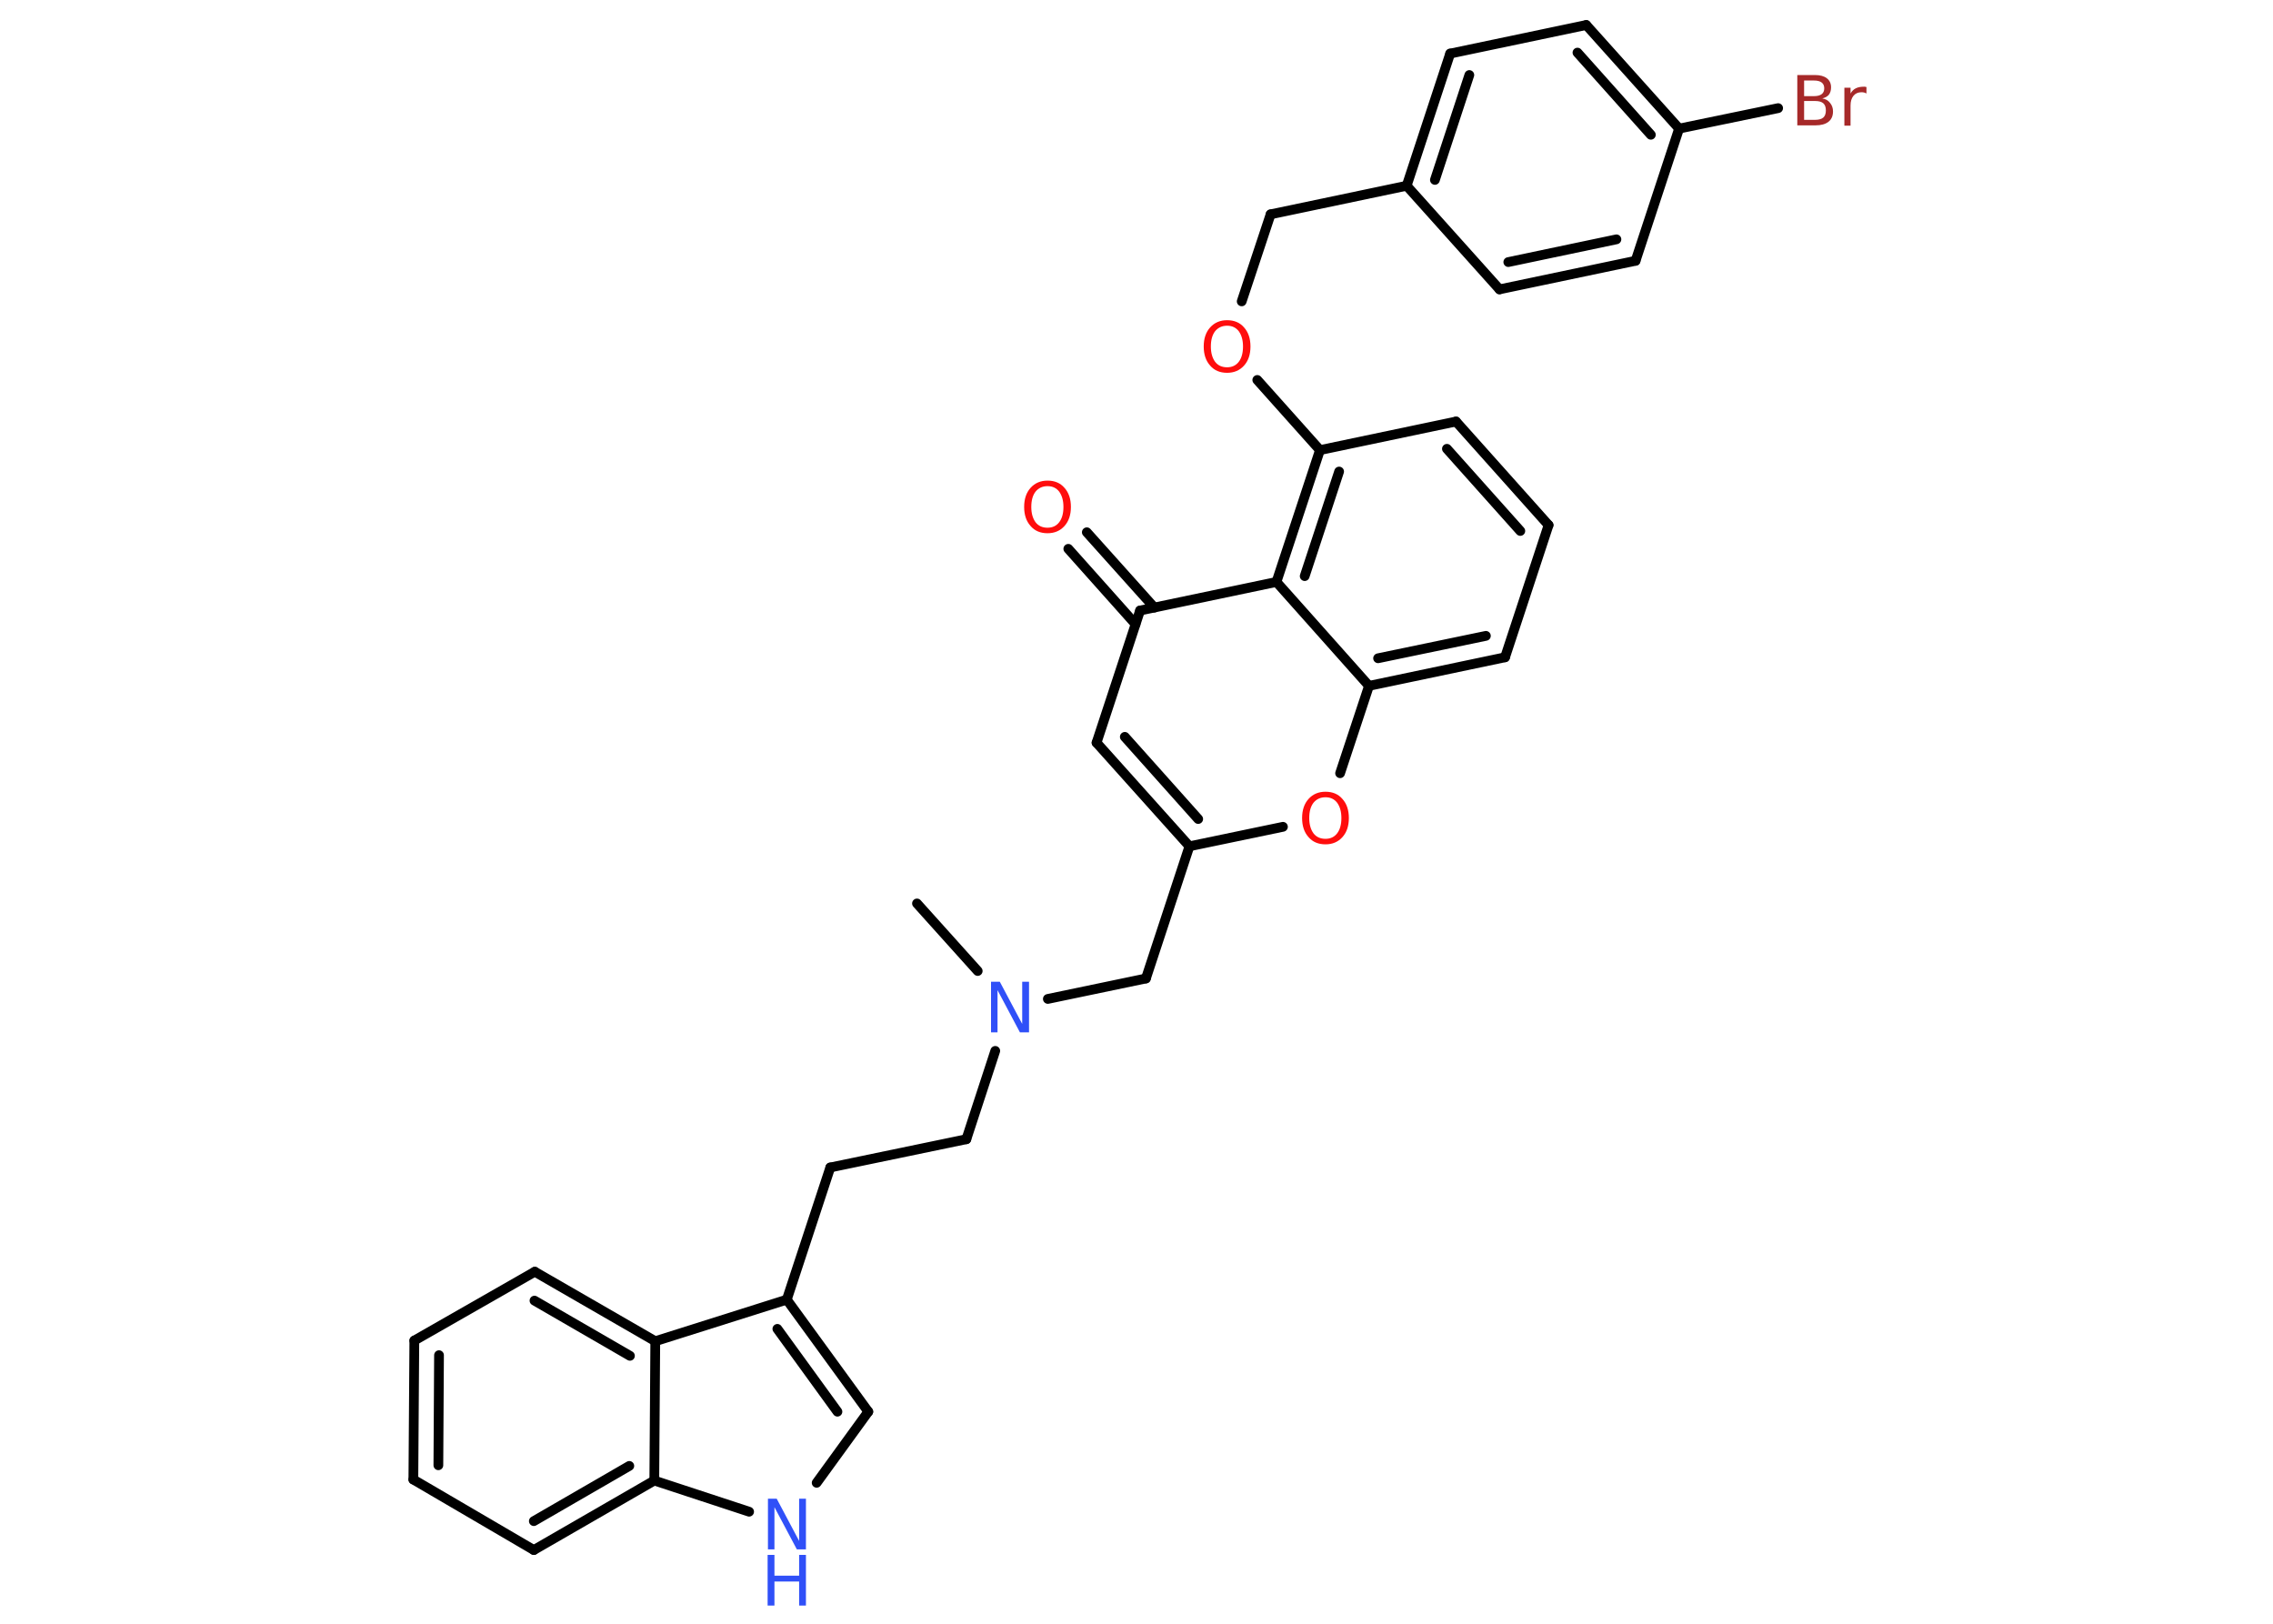 <?xml version='1.0' encoding='UTF-8'?>
<!DOCTYPE svg PUBLIC "-//W3C//DTD SVG 1.1//EN" "http://www.w3.org/Graphics/SVG/1.1/DTD/svg11.dtd">
<svg version='1.2' xmlns='http://www.w3.org/2000/svg' xmlns:xlink='http://www.w3.org/1999/xlink' width='70.0mm' height='50.0mm' viewBox='0 0 70.0 50.0'>
  <desc>Generated by the Chemistry Development Kit (http://github.com/cdk)</desc>
  <g stroke-linecap='round' stroke-linejoin='round' stroke='#000000' stroke-width='.3' fill='#FF0D0D'>
    <rect x='.0' y='.0' width='70.0' height='50.0' fill='#FFFFFF' stroke='none'/>
    <g id='mol1' class='mol'>
      <line id='mol1bnd1' class='bond' x1='28.24' y1='27.82' x2='30.11' y2='29.9'/>
      <line id='mol1bnd2' class='bond' x1='30.65' y1='32.36' x2='29.76' y2='35.08'/>
      <line id='mol1bnd3' class='bond' x1='29.76' y1='35.08' x2='25.57' y2='35.95'/>
      <line id='mol1bnd4' class='bond' x1='25.57' y1='35.95' x2='24.23' y2='40.02'/>
      <g id='mol1bnd5' class='bond'>
        <line x1='26.74' y1='43.47' x2='24.23' y2='40.02'/>
        <line x1='25.79' y1='43.47' x2='23.94' y2='40.92'/>
      </g>
      <line id='mol1bnd6' class='bond' x1='26.74' y1='43.47' x2='25.15' y2='45.66'/>
      <line id='mol1bnd7' class='bond' x1='23.07' y1='46.55' x2='20.15' y2='45.59'/>
      <g id='mol1bnd8' class='bond'>
        <line x1='16.44' y1='47.73' x2='20.15' y2='45.59'/>
        <line x1='16.44' y1='46.84' x2='19.38' y2='45.14'/>
      </g>
      <line id='mol1bnd9' class='bond' x1='16.44' y1='47.73' x2='12.73' y2='45.56'/>
      <g id='mol1bnd10' class='bond'>
        <line x1='12.76' y1='41.28' x2='12.73' y2='45.56'/>
        <line x1='13.52' y1='41.73' x2='13.5' y2='45.12'/>
      </g>
      <line id='mol1bnd11' class='bond' x1='12.76' y1='41.28' x2='16.47' y2='39.16'/>
      <g id='mol1bnd12' class='bond'>
        <line x1='20.18' y1='41.3' x2='16.47' y2='39.16'/>
        <line x1='19.4' y1='41.75' x2='16.46' y2='40.05'/>
      </g>
      <line id='mol1bnd13' class='bond' x1='24.23' y1='40.02' x2='20.18' y2='41.3'/>
      <line id='mol1bnd14' class='bond' x1='20.15' y1='45.59' x2='20.18' y2='41.3'/>
      <line id='mol1bnd15' class='bond' x1='32.27' y1='30.76' x2='35.29' y2='30.13'/>
      <line id='mol1bnd16' class='bond' x1='35.29' y1='30.13' x2='36.63' y2='26.06'/>
      <g id='mol1bnd17' class='bond'>
        <line x1='33.77' y1='22.87' x2='36.63' y2='26.06'/>
        <line x1='34.64' y1='22.69' x2='36.9' y2='25.22'/>
      </g>
      <line id='mol1bnd18' class='bond' x1='33.77' y1='22.87' x2='35.11' y2='18.8'/>
      <g id='mol1bnd19' class='bond'>
        <line x1='34.97' y1='19.22' x2='32.9' y2='16.9'/>
        <line x1='35.55' y1='18.71' x2='33.47' y2='16.39'/>
      </g>
      <line id='mol1bnd20' class='bond' x1='35.11' y1='18.8' x2='39.31' y2='17.92'/>
      <g id='mol1bnd21' class='bond'>
        <line x1='40.65' y1='13.86' x2='39.31' y2='17.92'/>
        <line x1='41.24' y1='14.52' x2='40.18' y2='17.74'/>
      </g>
      <line id='mol1bnd22' class='bond' x1='40.65' y1='13.86' x2='38.72' y2='11.7'/>
      <line id='mol1bnd23' class='bond' x1='38.24' y1='9.28' x2='39.13' y2='6.6'/>
      <line id='mol1bnd24' class='bond' x1='39.13' y1='6.6' x2='43.32' y2='5.72'/>
      <g id='mol1bnd25' class='bond'>
        <line x1='44.66' y1='1.65' x2='43.32' y2='5.72'/>
        <line x1='45.25' y1='2.31' x2='44.19' y2='5.54'/>
      </g>
      <line id='mol1bnd26' class='bond' x1='44.66' y1='1.65' x2='48.85' y2='.77'/>
      <g id='mol1bnd27' class='bond'>
        <line x1='51.71' y1='3.96' x2='48.85' y2='.77'/>
        <line x1='50.84' y1='4.15' x2='48.58' y2='1.62'/>
      </g>
      <line id='mol1bnd28' class='bond' x1='51.71' y1='3.96' x2='54.76' y2='3.33'/>
      <line id='mol1bnd29' class='bond' x1='51.71' y1='3.96' x2='50.37' y2='8.03'/>
      <g id='mol1bnd30' class='bond'>
        <line x1='46.18' y1='8.91' x2='50.37' y2='8.03'/>
        <line x1='46.45' y1='8.07' x2='49.78' y2='7.37'/>
      </g>
      <line id='mol1bnd31' class='bond' x1='43.32' y1='5.72' x2='46.18' y2='8.91'/>
      <line id='mol1bnd32' class='bond' x1='40.65' y1='13.86' x2='44.84' y2='12.98'/>
      <g id='mol1bnd33' class='bond'>
        <line x1='47.69' y1='16.17' x2='44.84' y2='12.98'/>
        <line x1='46.82' y1='16.35' x2='44.56' y2='13.82'/>
      </g>
      <line id='mol1bnd34' class='bond' x1='47.69' y1='16.17' x2='46.35' y2='20.24'/>
      <g id='mol1bnd35' class='bond'>
        <line x1='42.16' y1='21.12' x2='46.35' y2='20.24'/>
        <line x1='42.44' y1='20.27' x2='45.76' y2='19.58'/>
      </g>
      <line id='mol1bnd36' class='bond' x1='39.31' y1='17.92' x2='42.16' y2='21.12'/>
      <line id='mol1bnd37' class='bond' x1='42.16' y1='21.12' x2='41.27' y2='23.81'/>
      <line id='mol1bnd38' class='bond' x1='36.63' y1='26.06' x2='39.51' y2='25.46'/>
      <path id='mol1atm2' class='atom' d='M30.51 30.23h.28l.69 1.3v-1.3h.21v1.56h-.28l-.69 -1.3v1.3h-.2v-1.56z' stroke='none' fill='#3050F8'/>
      <g id='mol1atm7' class='atom'>
        <path d='M23.64 46.15h.28l.69 1.3v-1.3h.21v1.56h-.28l-.69 -1.3v1.3h-.2v-1.56z' stroke='none' fill='#3050F8'/>
        <path d='M23.64 47.88h.21v.64h.76v-.64h.21v1.56h-.21v-.74h-.76v.74h-.21v-1.56z' stroke='none' fill='#3050F8'/>
      </g>
      <path id='mol1atm18' class='atom' d='M32.26 14.97q-.23 .0 -.37 .17q-.13 .17 -.13 .47q.0 .29 .13 .47q.13 .17 .37 .17q.23 .0 .36 -.17q.13 -.17 .13 -.47q.0 -.29 -.13 -.47q-.13 -.17 -.36 -.17zM32.26 14.8q.33 .0 .52 .22q.2 .22 .2 .59q.0 .37 -.2 .59q-.2 .22 -.52 .22q-.33 .0 -.52 -.22q-.2 -.22 -.2 -.59q.0 -.37 .2 -.59q.2 -.22 .52 -.22z' stroke='none'/>
      <path id='mol1atm21' class='atom' d='M37.79 10.03q-.23 .0 -.37 .17q-.13 .17 -.13 .47q.0 .29 .13 .47q.13 .17 .37 .17q.23 .0 .36 -.17q.13 -.17 .13 -.47q.0 -.29 -.13 -.47q-.13 -.17 -.36 -.17zM37.79 9.86q.33 .0 .52 .22q.2 .22 .2 .59q.0 .37 -.2 .59q-.2 .22 -.52 .22q-.33 .0 -.52 -.22q-.2 -.22 -.2 -.59q.0 -.37 .2 -.59q.2 -.22 .52 -.22z' stroke='none'/>
      <path id='mol1atm27' class='atom' d='M55.56 3.12v.57h.34q.17 .0 .25 -.07q.08 -.07 .08 -.22q.0 -.15 -.08 -.22q-.08 -.07 -.25 -.07h-.34zM55.56 2.49v.47h.31q.15 .0 .23 -.06q.08 -.06 .08 -.18q.0 -.12 -.08 -.18q-.08 -.06 -.23 -.06h-.31zM55.35 2.31h.54q.24 .0 .37 .1q.13 .1 .13 .28q.0 .14 -.07 .23q-.07 .08 -.2 .11q.16 .03 .24 .14q.09 .11 .09 .26q.0 .21 -.14 .32q-.14 .11 -.4 .11h-.56v-1.56zM57.48 2.88q-.03 -.02 -.07 -.03q-.04 -.01 -.08 -.01q-.16 .0 -.25 .11q-.09 .11 -.09 .3v.62h-.19v-1.17h.19v.18q.06 -.11 .16 -.16q.1 -.05 .24 -.05q.02 .0 .04 .0q.02 .0 .05 .01v.2z' stroke='none' fill='#A62929'/>
      <path id='mol1atm34' class='atom' d='M40.82 24.55q-.23 .0 -.37 .17q-.13 .17 -.13 .47q.0 .29 .13 .47q.13 .17 .37 .17q.23 .0 .36 -.17q.13 -.17 .13 -.47q.0 -.29 -.13 -.47q-.13 -.17 -.36 -.17zM40.82 24.38q.33 .0 .52 .22q.2 .22 .2 .59q.0 .37 -.2 .59q-.2 .22 -.52 .22q-.33 .0 -.52 -.22q-.2 -.22 -.2 -.59q.0 -.37 .2 -.59q.2 -.22 .52 -.22z' stroke='none'/>
    </g>
  </g>
</svg>
